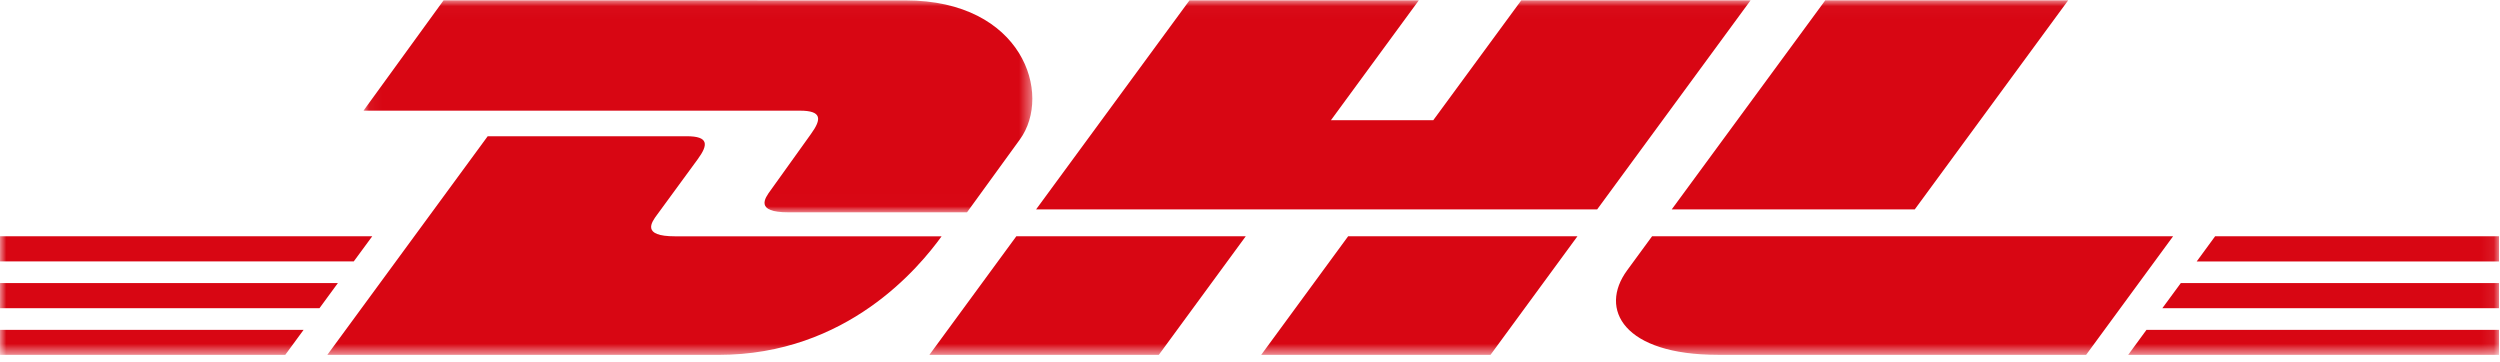 <?xml version="1.0" encoding="UTF-8"?>
<svg width="200px" height="29px" viewBox="0 0 200 29" version="1.1" xmlns="http://www.w3.org/2000/svg" xmlns:xlink="http://www.w3.org/1999/xlink">
    <!-- Generator: Sketch 46.2 (44496) - http://www.bohemiancoding.com/sketch -->
    <title>Page 1</title>
    <desc>Created with Sketch.</desc>
    <defs>
        <polygon id="path-1" points="53.565 0.026 0.058 0.026 0.058 16.987 53.565 16.987 53.565 0.026"></polygon>
        <polygon id="path-3" points="199.923 0.026 0 0.026 0 28.391 199.923 28.391 199.923 0.026"></polygon>
    </defs>
    <g id="Page-1" stroke="none" stroke-width="1" fill="none" fill-rule="evenodd">
        <g id="Artboard-3">
            <g id="Page-1">
                <g id="Group-3" transform="translate(29.022, 0)">
                    <mask id="mask-2" fill="white">
                        <use xlink:href="#path-1"></use>
                    </mask>
                    <g id="Clip-2"></g>
                    <path d="M6.464,0.026 L0.058,8.853 L34.974,8.853 C36.74,8.853 36.718,9.527 35.855,10.719 C34.979,11.925 33.513,14.009 32.619,15.237 C32.165,15.858 31.346,16.987 34.059,16.987 L48.338,16.987 L52.569,11.157 C55.193,7.545 52.798,0.031 43.415,0.031 L6.464,0.026 Z" id="Fill-1" fill="#D80613" mask="url(#mask-2)"></path>
                </g>
                <g id="Group-6">
                    <mask id="mask-4" fill="white">
                        <use xlink:href="#path-3"></use>
                    </mask>
                    <g id="Clip-5"></g>
                    <path d="M132.167,18.901 C132.167,18.901 130.828,20.742 130.174,21.622 C127.874,24.749 129.906,28.387 137.426,28.387 L166.89,28.387 L173.848,18.901 L132.167,18.901 Z M165.455,0.026 L153.181,16.752 L133.738,16.752 L146.021,0.026 L165.455,0.026 Z M177.21,18.901 L199.923,18.901 L199.923,20.918 L175.735,20.918 L177.21,18.901 Z M199.923,28.391 L170.253,28.391 L171.719,26.387 L199.923,26.387 L199.923,28.391 Z M199.923,24.657 L172.987,24.657 L174.467,22.644 L199.923,22.644 L199.923,24.657 Z M-3.30033003e-05,26.387 L24.289,26.387 L22.818,28.391 L-3.30033003e-05,28.391 L-3.30033003e-05,26.387 Z M-3.30033003e-05,18.901 L29.78,18.901 L28.301,20.913 L-3.30033003e-05,20.913 L-3.30033003e-05,18.901 Z M-3.30033003e-05,22.644 L27.032,22.644 L25.557,24.657 L-3.30033003e-05,24.657 L-3.30033003e-05,22.644 Z M126.197,18.901 L119.239,28.391 L100.894,28.391 L107.852,18.901 L126.197,18.901 Z M127.773,16.752 L82.887,16.752 L95.161,0.026 L113.506,0.026 L106.474,9.618 L114.661,9.618 L121.702,0.026 L140.047,0.026 L127.773,16.752 Z M99.661,18.901 L92.703,28.391 L74.349,28.391 L81.307,18.901 L99.661,18.901 Z M26.185,28.391 L39.016,10.899 L54.938,10.899 C56.698,10.899 56.676,11.568 55.816,12.74 L52.567,17.179 C52.115,17.791 51.299,18.905 54.003,18.905 L75.328,18.905 C73.559,21.345 67.8,28.391 57.475,28.391 L26.185,28.391 Z" id="Fill-4" fill="#D80613" mask="url(#mask-4)"></path>
                </g>
            </g>
        </g>
    </g>
</svg>